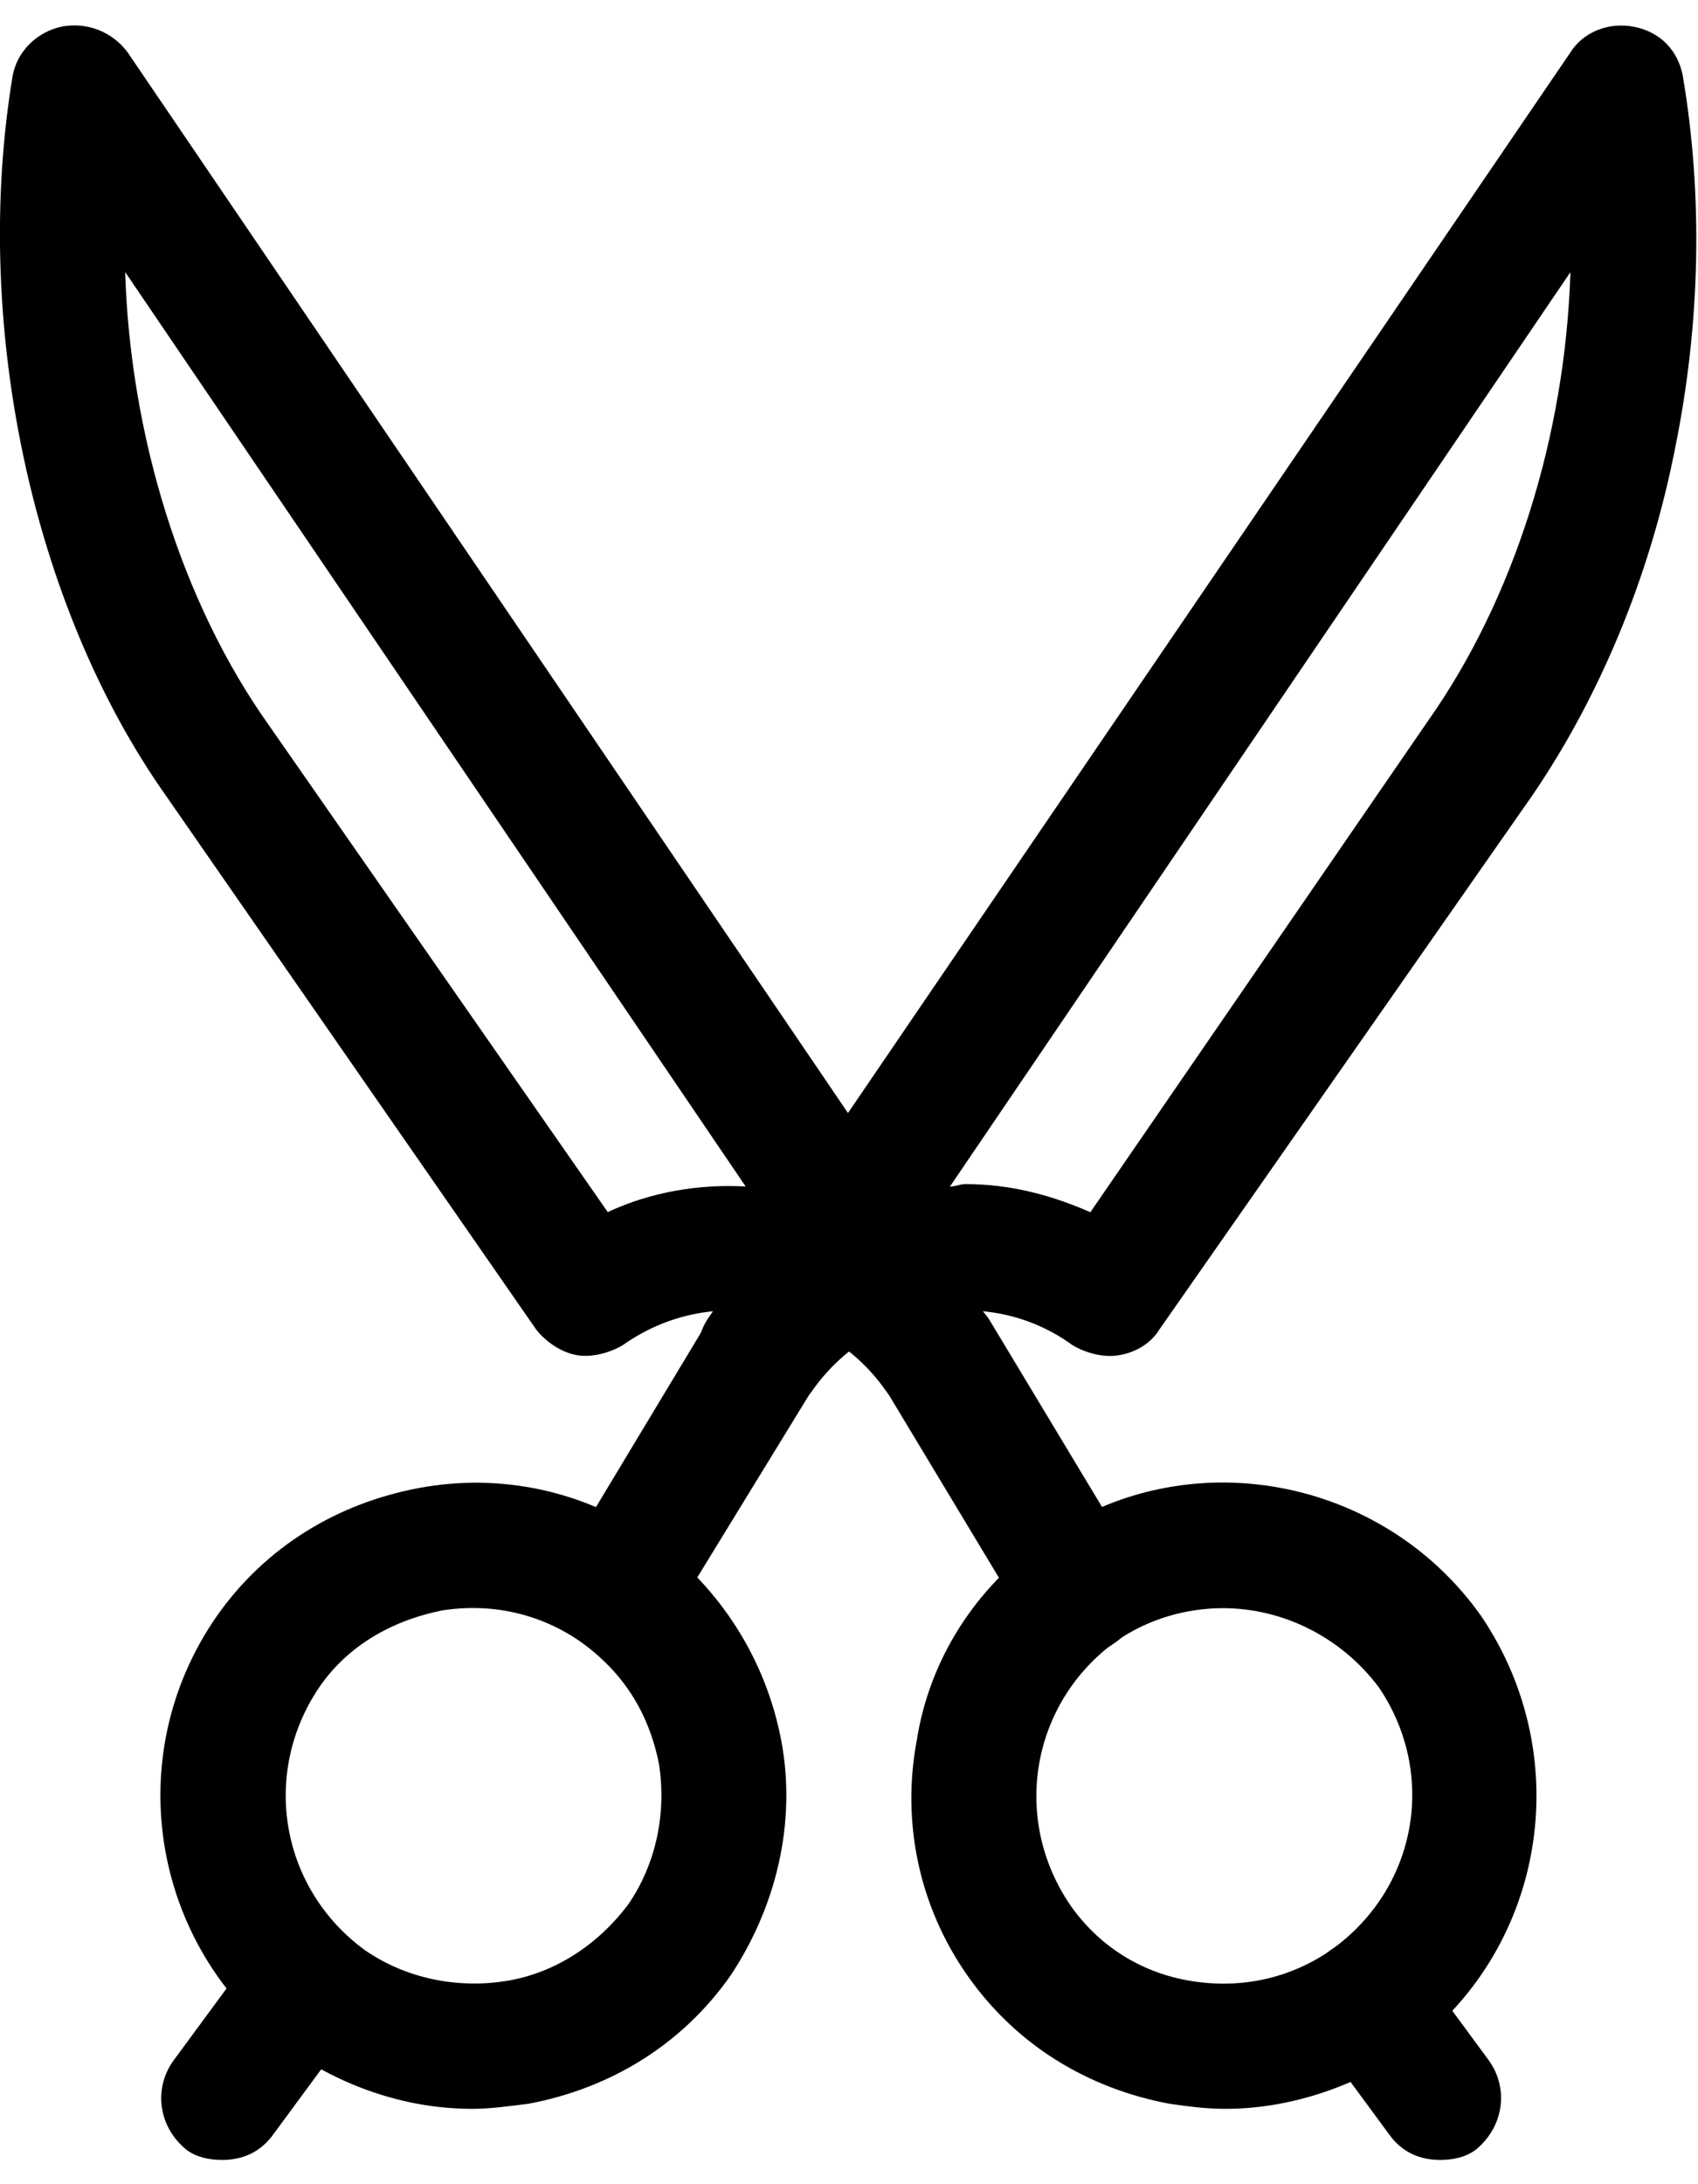 <?xml version="1.0" encoding="utf-8"?>
<!-- Generator: Adobe Illustrator 21.1.0, SVG Export Plug-In . SVG Version: 6.00 Build 0)  -->
<svg version="1.1" id="Слой_1" xmlns="http://www.w3.org/2000/svg" xmlns:xlink="http://www.w3.org/1999/xlink" x="0px" y="0px"
	 viewBox="0 0 14 18" style="enable-background:new 0 0 14 18;" xml:space="preserve">
<g id="Слой_x0020_1">
	<g id="_687007200">
		<path d="M6.274,11.674c-0.105,0-0.211-0.021-0.295-0.084c-0.232-0.168-0.295-0.484-0.147-0.716l7.116-10.442
			c0.105-0.168,0.316-0.253,0.526-0.211c0.211,0.042,0.358,0.189,0.4,0.4c0.168,0.989,0.147,2.042-0.063,3.074
			c-0.211,1.074-0.632,2.063-1.179,2.863l-3.074,4.4c-0.063,0.105-0.189,0.189-0.337,0.211c-0.126,0.021-0.274-0.021-0.379-0.084
			c-0.695-0.505-1.663-0.316-2.147,0.379C6.589,11.611,6.421,11.674,6.274,11.674L6.274,11.674z M7.958,9.758
			c0.358,0,0.695,0.084,1.032,0.232l2.779-4.042c0.716-1.011,1.137-2.358,1.179-3.705L7.832,9.779
			C7.874,9.779,7.916,9.758,7.958,9.758z"/>
		<path d="M3.895,17.379c-0.526,0-1.032-0.168-1.474-0.463c-1.158-0.821-1.453-2.421-0.632-3.6c0.4-0.568,0.989-0.926,1.663-1.053
			c0.674-0.126,1.368,0.021,1.937,0.421c0.547,0.4,0.926,0.989,1.053,1.663c0.126,0.674-0.042,1.368-0.421,1.937
			c-0.4,0.568-0.989,0.926-1.663,1.053C4.189,17.358,4.042,17.379,3.895,17.379L3.895,17.379z M2.632,13.905
			c-0.484,0.716-0.316,1.663,0.379,2.168c0.337,0.232,0.758,0.316,1.158,0.253s0.758-0.295,1.011-0.632
			c0.232-0.337,0.316-0.758,0.253-1.158c-0.084-0.421-0.295-0.758-0.653-1.011c-0.337-0.232-0.737-0.316-1.137-0.253
			C3.221,13.358,2.863,13.568,2.632,13.905z"/>
		<path d="M5.074,13.632c-0.084,0-0.168-0.021-0.253-0.084c-0.253-0.147-0.316-0.463-0.168-0.695l1.179-1.958
			c0.147-0.253,0.463-0.316,0.695-0.168c0.253,0.147,0.337,0.463,0.189,0.695l-1.2,1.958C5.432,13.547,5.263,13.632,5.074,13.632z"
			/>
		<path d="M7.726,11.674c-0.168,0-0.316-0.063-0.421-0.211c-0.484-0.695-1.453-0.884-2.168-0.379
			c-0.105,0.063-0.253,0.105-0.379,0.084c-0.126-0.021-0.253-0.105-0.337-0.211l-3.053-4.4c-1.116-1.579-1.6-3.916-1.263-5.937
			c0.042-0.211,0.211-0.358,0.4-0.4c0.211-0.042,0.421,0.042,0.547,0.211l7.095,10.442c0.168,0.232,0.105,0.547-0.126,0.716
			C7.916,11.653,7.832,11.674,7.726,11.674L7.726,11.674z M1.032,2.242c0.042,1.347,0.463,2.716,1.179,3.726l2.8,4.021
			c0.358-0.168,0.758-0.232,1.137-0.211L1.032,2.242z"/>
		<path d="M10.105,17.379c-0.168,0-0.316-0.021-0.463-0.042c-0.674-0.126-1.263-0.484-1.663-1.053
			c-0.4-0.568-0.547-1.263-0.421-1.937c0.105-0.674,0.484-1.263,1.053-1.663c1.158-0.821,2.779-0.526,3.6,0.632
			c0.8,1.179,0.526,2.779-0.632,3.6C11.137,17.211,10.611,17.379,10.105,17.379z M10.084,13.253c-0.295,0-0.611,0.084-0.884,0.274
			c-0.695,0.505-0.863,1.453-0.379,2.168c0.232,0.337,0.589,0.568,1.011,0.632c0.4,0.063,0.8-0.021,1.137-0.253
			c0.716-0.505,0.884-1.453,0.4-2.168C11.053,13.484,10.568,13.253,10.084,13.253L10.084,13.253z M8.905,13.105L8.905,13.105z"/>
		<path d="M8.905,13.632c-0.168,0-0.337-0.084-0.442-0.253l-1.179-1.958c-0.147-0.232-0.063-0.547,0.168-0.695
			c0.253-0.147,0.568-0.084,0.716,0.168l1.179,1.958c0.147,0.232,0.063,0.547-0.168,0.695C9.095,13.611,8.989,13.632,8.905,13.632z"
			/>
		<path d="M11.874,17.8c-0.168,0-0.316-0.063-0.421-0.211l-0.589-0.8c-0.168-0.232-0.126-0.547,0.105-0.716
			c0.232-0.168,0.547-0.126,0.716,0.105l0.589,0.8c0.168,0.232,0.126,0.547-0.105,0.737C12.084,17.779,11.979,17.8,11.874,17.8z"/>
		<path d="M1.832,17.8c-0.105,0-0.211-0.021-0.295-0.084c-0.232-0.189-0.274-0.505-0.105-0.737l0.589-0.8
			c0.168-0.232,0.484-0.274,0.716-0.105c0.232,0.168,0.274,0.484,0.105,0.716l-0.589,0.8C2.147,17.737,2,17.8,1.832,17.8z"/>
	</g>
</g>
</svg>
